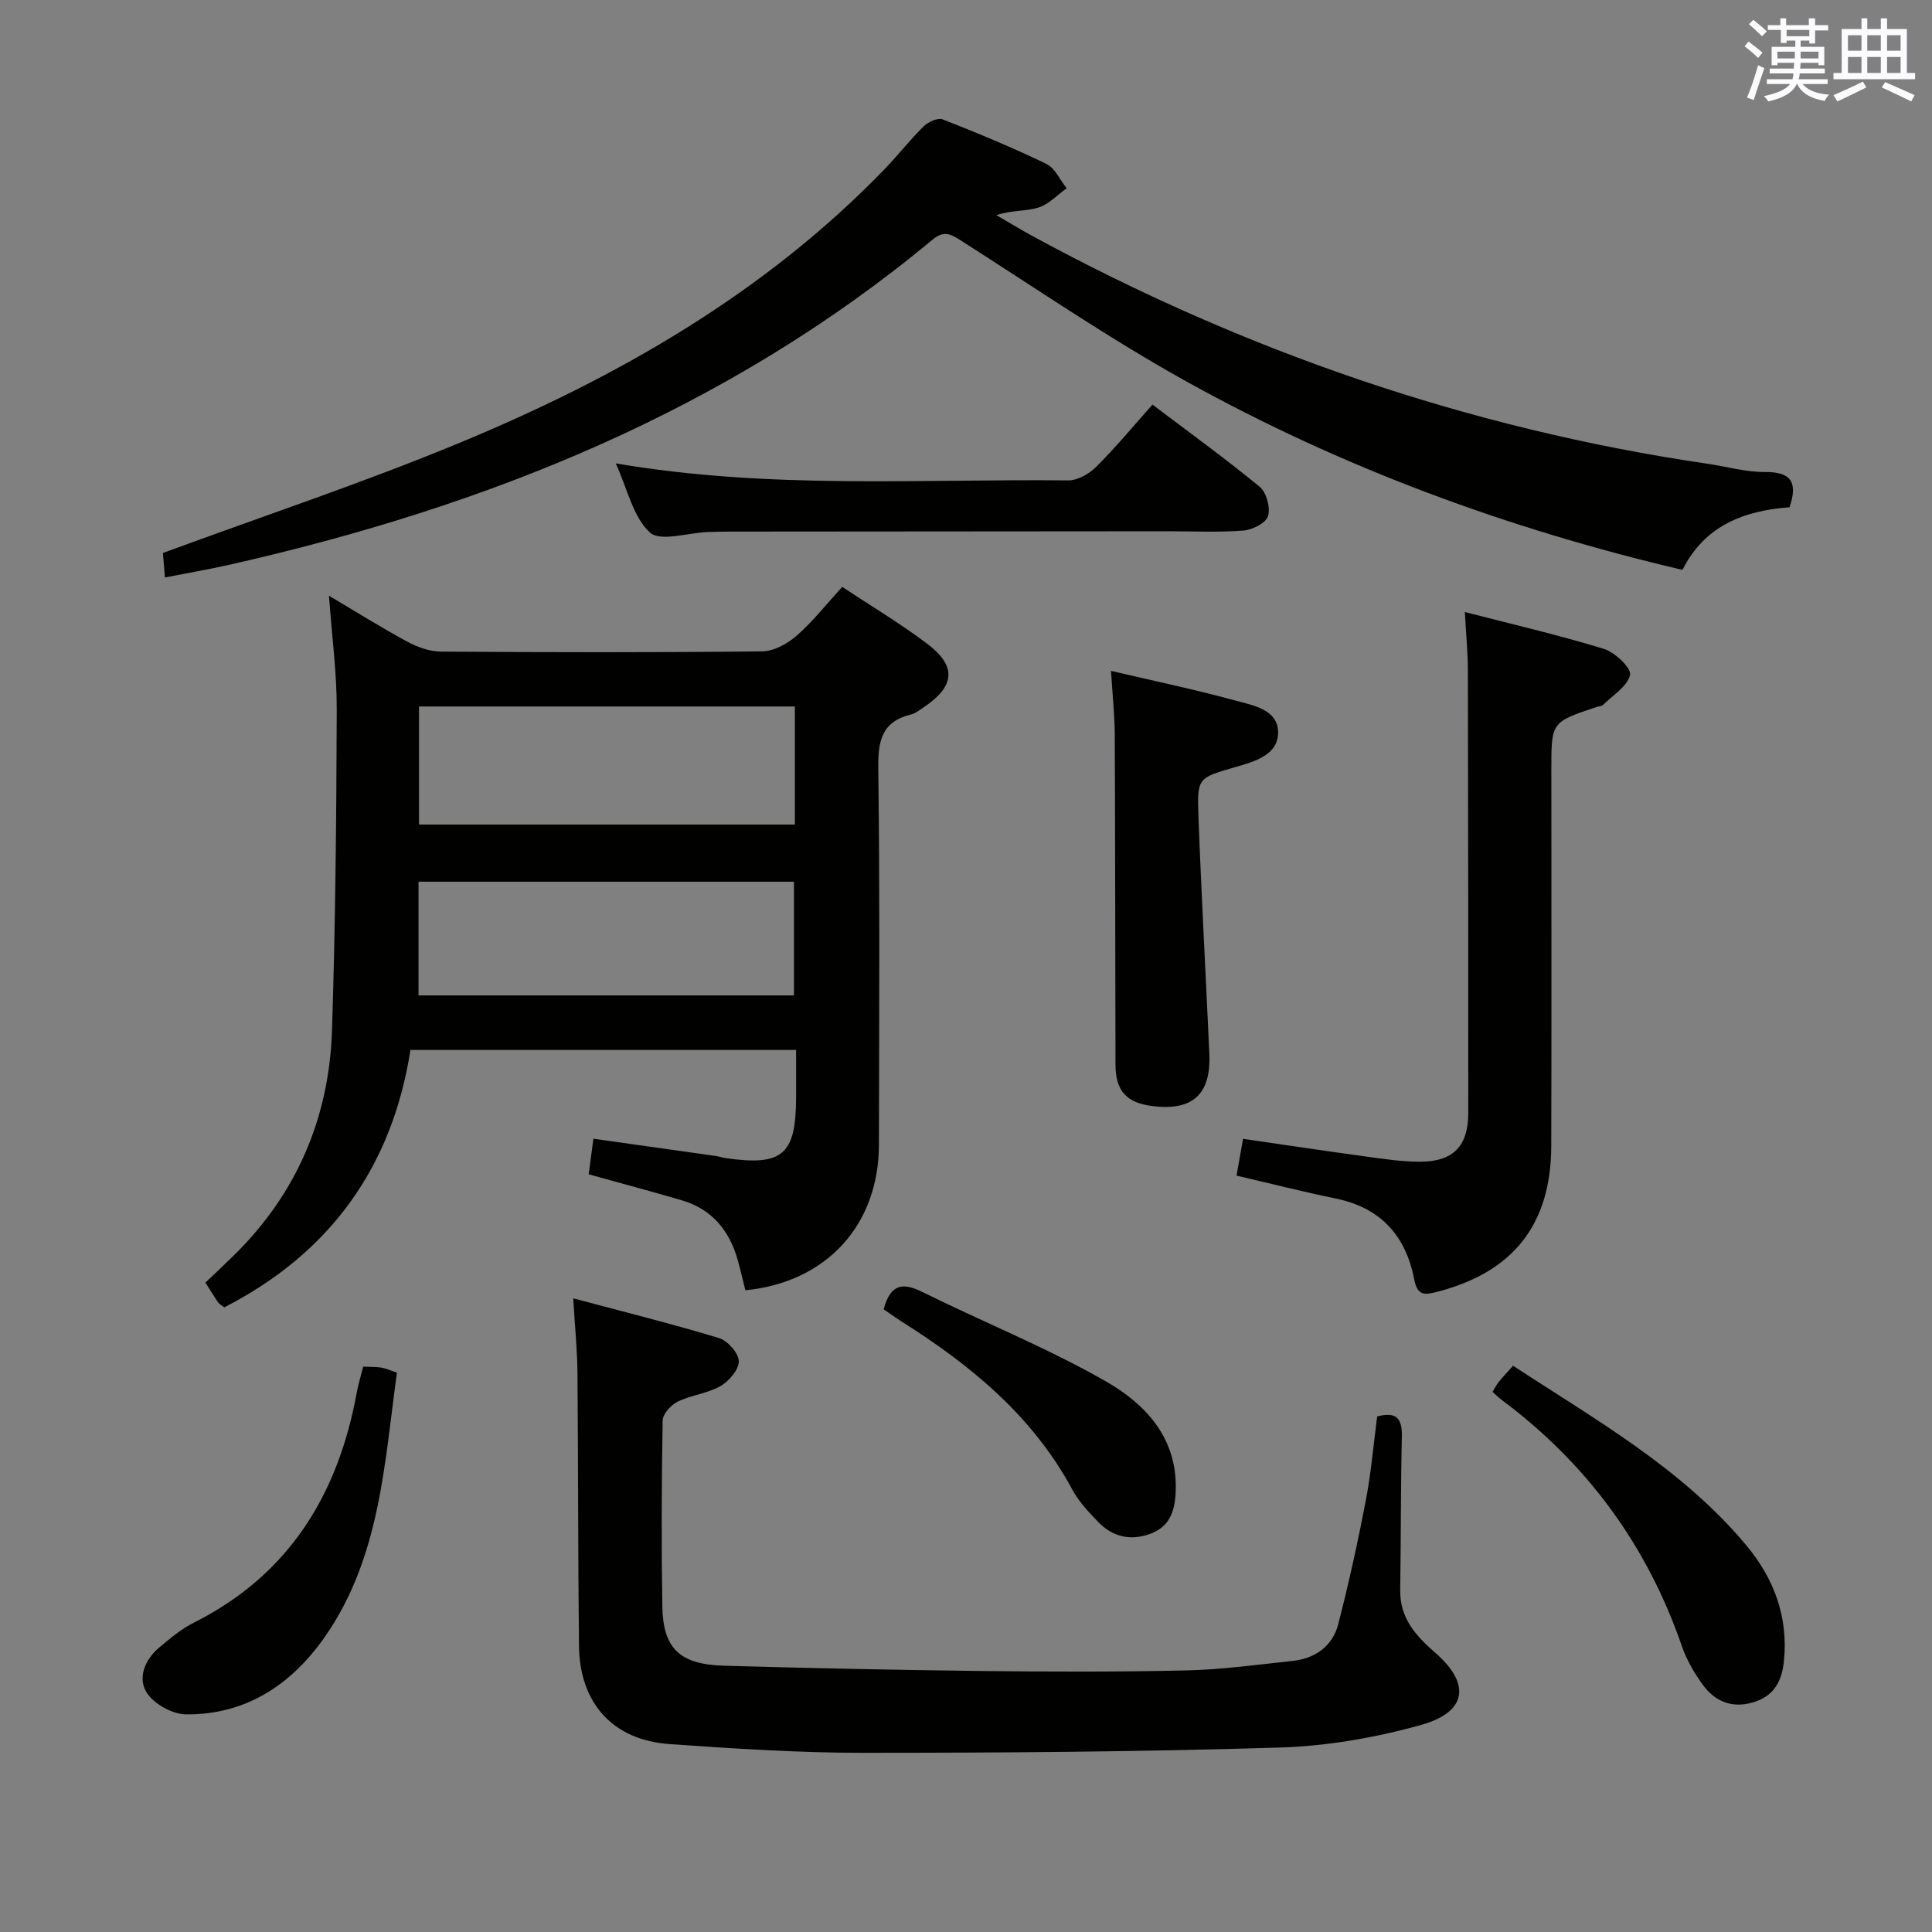 <svg enable-background="new 0 0 400 400" viewBox="0 0 400 400" xmlns="http://www.w3.org/2000/svg"><rect x="0" y="0" width="400" height="400" fill="#808080" stroke="none"/><g fill="#010100"><path d="m154.32 267.14c-.55-2.2-.99-4.13-1.51-6.03-1.7-6.19-5.28-10.72-11.62-12.59-6.19-1.82-12.43-3.48-19.31-5.39.29-2.15.6-4.49.98-7.37 8.74 1.23 17.06 2.4 25.39 3.58.65.09 1.29.34 1.94.43 11.89 1.7 14.63-.68 14.63-12.69 0-3.13 0-6.25 0-9.7-26.73 0-52.97 0-79.84 0-3.77 24.17-16.61 42.06-38.56 53.3-.54-.44-1.02-.68-1.28-1.06-.84-1.22-1.6-2.49-2.61-4.07 1.96-1.87 3.88-3.66 5.75-5.5 13.13-12.83 19.88-28.61 20.46-46.78.71-22.12.91-44.26.98-66.4.02-7.58-1.01-15.16-1.61-23.53 5.79 3.43 10.95 6.67 16.31 9.56 2.08 1.12 4.6 1.99 6.92 2.01 22.16.15 44.32.19 66.47-.05 2.41-.03 5.22-1.57 7.12-3.24 3.35-2.93 6.14-6.5 9.44-10.11 6.01 3.98 12 7.55 17.53 11.72 6.26 4.72 5.86 8.84-.72 13.25-.83.55-1.67 1.23-2.6 1.45-6 1.47-6.81 5.42-6.74 11.07.33 25.99.18 51.98.13 77.97-.01 16.62-10.8 28.5-27.65 30.17zm10.25-120.87c-26.23 0-51.85 0-77.82 0v24.44h77.82c0-8.2 0-16.12 0-24.44zm-77.92 59.82h77.73c0-8.22 0-15.94 0-23.54-26.13 0-51.81 0-77.73 0z"/><path d="m370.51 105.02c-9.51.71-17.6 3.84-22.17 12.97-36.15-8.49-70.51-21.14-102.74-39.03-15.96-8.86-31.07-19.23-46.48-29.05-2.15-1.37-3.59-2.33-6.04-.3-42.54 35.37-92.26 55.26-145.59 67.32-4.31.97-8.67 1.71-13.34 2.63-.19-2.33-.34-4.1-.42-5.07 20.86-7.69 41.5-14.54 61.53-22.85 32.64-13.53 63.01-30.9 87.89-56.62 2.77-2.87 5.23-6.05 8.07-8.85.94-.93 2.95-1.85 3.96-1.45 7.25 2.84 14.46 5.83 21.47 9.22 1.79.86 2.81 3.32 4.19 5.04-1.94 1.38-3.71 3.33-5.87 4-2.59.8-5.52.5-8.68 1.57 2.44 1.41 4.84 2.88 7.31 4.23 43.9 23.88 90.43 39.96 139.94 47.24 3.94.58 7.87 1.72 11.8 1.7 5.2-.03 7.03 1.8 5.17 7.3z"/><path d="m118.68 268.81c10.77 2.87 20.56 5.3 30.2 8.23 1.78.54 4.05 3.12 4.08 4.78.03 1.74-2.03 4.14-3.8 5.16-2.68 1.53-6.03 1.84-8.84 3.21-1.39.68-3.09 2.54-3.12 3.89-.23 12.83-.28 25.66-.07 38.49.14 8.74 3.6 12.04 12.81 12.3 17.64.5 35.28.88 52.92 1.09 14.29.16 28.59.21 42.88-.12 7.29-.17 14.56-1.19 21.83-1.96 4.73-.5 8.31-3.03 9.5-7.63 2.19-8.48 4.07-17.06 5.72-25.66 1.09-5.68 1.57-11.48 2.34-17.33 3.78-.99 5.2.2 5.11 4.09-.25 10.62-.18 21.25-.34 31.88-.09 5.79 3.24 9.46 7.26 12.96 7.37 6.41 6.62 12.25-2.91 14.93-9.49 2.66-19.5 4.39-29.34 4.69-28.79.89-57.61 1.09-86.41 1.09-13.28 0-26.57-.88-39.83-1.8-11.78-.82-18.67-8.44-18.8-20.39-.2-18.83-.15-37.65-.31-56.48-.04-4.62-.51-9.23-.88-15.42z"/><path d="m256.01 243.4c.42-2.39.85-4.79 1.35-7.62 8.53 1.24 16.85 2.5 25.19 3.63 3.78.52 7.59 1.1 11.39 1.11 6.95.01 10.05-3.22 10.05-10.11 0-30.5-.01-61-.08-91.49-.01-3.79-.38-7.57-.63-12.21 9.77 2.53 19.39 4.75 28.8 7.64 2.28.7 5.7 3.97 5.4 5.37-.51 2.37-3.55 4.21-5.58 6.21-.32.31-.94.3-1.41.46-9.3 3.12-9.3 3.12-9.3 12.87 0 26 .06 52-.02 78-.05 16.31-7.9 26.12-23.58 30.19-2.78.72-4.15.79-4.81-2.64-1.73-8.97-6.96-14.78-16.23-16.67-6.82-1.4-13.56-3.12-20.54-4.74z"/><path d="m230.02 138.9c8.89 2.08 17.33 3.84 25.64 6.11 3.69 1.01 8.92 1.86 8.96 6.57.03 4.84-5 6.11-9 7.28-7.53 2.2-7.79 2.14-7.5 10.01.61 16.43 1.52 32.85 2.26 49.27.38 8.44-3.47 11.93-11.84 10.85-5.33-.68-7.58-3.14-7.59-8.59-.06-22.8-.05-45.6-.15-68.4-.03-4.1-.48-8.22-.78-13.1z"/><path d="m127.49 95.94c31.79 5.42 62.78 3.19 93.66 3.52 1.96.02 4.36-1.36 5.83-2.83 4-3.98 7.6-8.35 11.63-12.86 7.5 5.68 15.04 11.13 22.2 17.02 1.4 1.16 2.25 4.32 1.72 6.07-.42 1.42-3.23 2.84-5.08 2.98-5.13.41-10.32.15-15.48.15-30.32.02-60.64.04-90.95.07-1.5 0-3 .04-4.5.09-4.11.15-9.82 2.07-11.97.09-3.47-3.17-4.61-8.91-7.06-14.3z"/><path d="m309.01 288.17c.55-.9.83-1.5 1.24-2 .84-1.02 1.75-1.99 3.01-3.41 17.08 11.19 34.96 21.22 48.29 37.18 5.74 6.87 8.73 14.84 7.79 24.01-.43 4.18-2.1 7.25-6.4 8.51-4.43 1.3-7.93-.22-10.46-3.73-1.73-2.4-3.29-5.07-4.25-7.86-7.2-20.92-19.7-37.92-37.42-51.11-.53-.4-1-.88-1.8-1.59z"/><path d="m75.2 282.95c1.48.07 2.64.02 3.77.2.95.16 1.85.59 3.21 1.04-2.61 18.96-3.49 38.27-14.88 54.64-6.88 9.88-16.33 16.24-28.81 16.11-2.78-.03-6.55-2.11-8.06-4.42-2-3.05-.48-6.85 2.46-9.35 2.27-1.92 4.62-3.9 7.25-5.22 19.76-9.93 29.89-26.58 33.74-47.72.32-1.75.86-3.45 1.32-5.28z"/><path d="m182.95 271.07c1.43-5.3 3.98-5.57 7.99-3.59 12.61 6.24 25.75 11.51 37.94 18.47 8.09 4.62 14.76 11.53 14.55 22.29-.08 4.1-.92 7.68-5.2 9.29-4.14 1.56-7.9.68-10.93-2.49-1.94-2.03-3.96-4.16-5.27-6.6-8.24-15.32-21.12-25.86-35.49-34.91-1.23-.79-2.41-1.66-3.59-2.46z"/></g><path d="m361.2 9.6.8-1c.9.7 1.9 1.4 2.9 2.3l-.9 1.1c-1-1-2-1.8-2.8-2.4zm.5 10.6c.9-2.1 1.6-4.3 2.3-6.7.4.2.8.4 1.3.6-.7 2.1-1.5 4.3-2.2 6.6zm.4-15.2.9-.9c1 .8 2 1.6 2.8 2.4l-1 1c-.9-.9-1.8-1.7-2.7-2.5zm12.5-1.2h1.2v1.4h2.7v1.1h-2.7v2.7h-1.2v-.6h-1.8v1.3h4.9v3.8h-1.2v-.5h-3.7c0 .4-.1.9-.1 1.2h5.1v1h-5.2c0 .5-.1.9-.2 1.2h6v1h-5.2c1.1 1.3 2.9 2 5.5 2.2-.4.4-.7.8-.9 1.3-2.9-.5-4.8-1.6-5.7-3.5h-.1c-.8 1.7-2.7 2.9-5.9 3.6-.2-.4-.6-.8-.9-1.1 2.8-.6 4.6-1.4 5.4-2.5h-4.8v-1h5.3c.1-.3.2-.7.2-1.2h-4.9v-1h5c0-.4 0-.8.1-1.2h-3.5v.5h-1.2v-3.8h4.9v-1.3h-1.8v.5h-1.2v-2.7h-2.7v-1h2.6v-1.4h1.2v1.4h4.7v-1.4zm-6.6 8.3h3.6c0-.4 0-.9 0-1.4h-3.6zm1.9-4.6h4.7v-1.3h-4.7zm6.6 3.2h-3.7v1.4h3.7z" fill="#fbfafc"/><path d="m385.3 3.8h1.3v2.2h2.8v-2.2h1.3v2.2h4.1v9.1h1.7v1.3h-16.9v-1.3h1.7v-9.1h4.1v-2.2zm.4 13.1.7 1.2c-1.8.9-3.8 1.9-6 2.9-.2-.4-.5-.8-.8-1.3 2.3-1 4.3-1.9 6.1-2.8zm-3.1-6.4h2.8v-3.2h-2.8zm0 4.6h2.8v-3.3h-2.8zm4-4.6h2.8v-3.2h-2.8zm0 4.6h2.8v-3.3h-2.8zm3.7 1.9c2.1.9 4.1 1.8 6.1 2.7l-.7 1.3c-2.2-1.1-4.2-2-6.1-2.9zm3.2-9.7h-2.8v3.2h2.8zm-2.8 7.8h2.8v-3.3h-2.8z" fill="#fbfafc"/></svg>